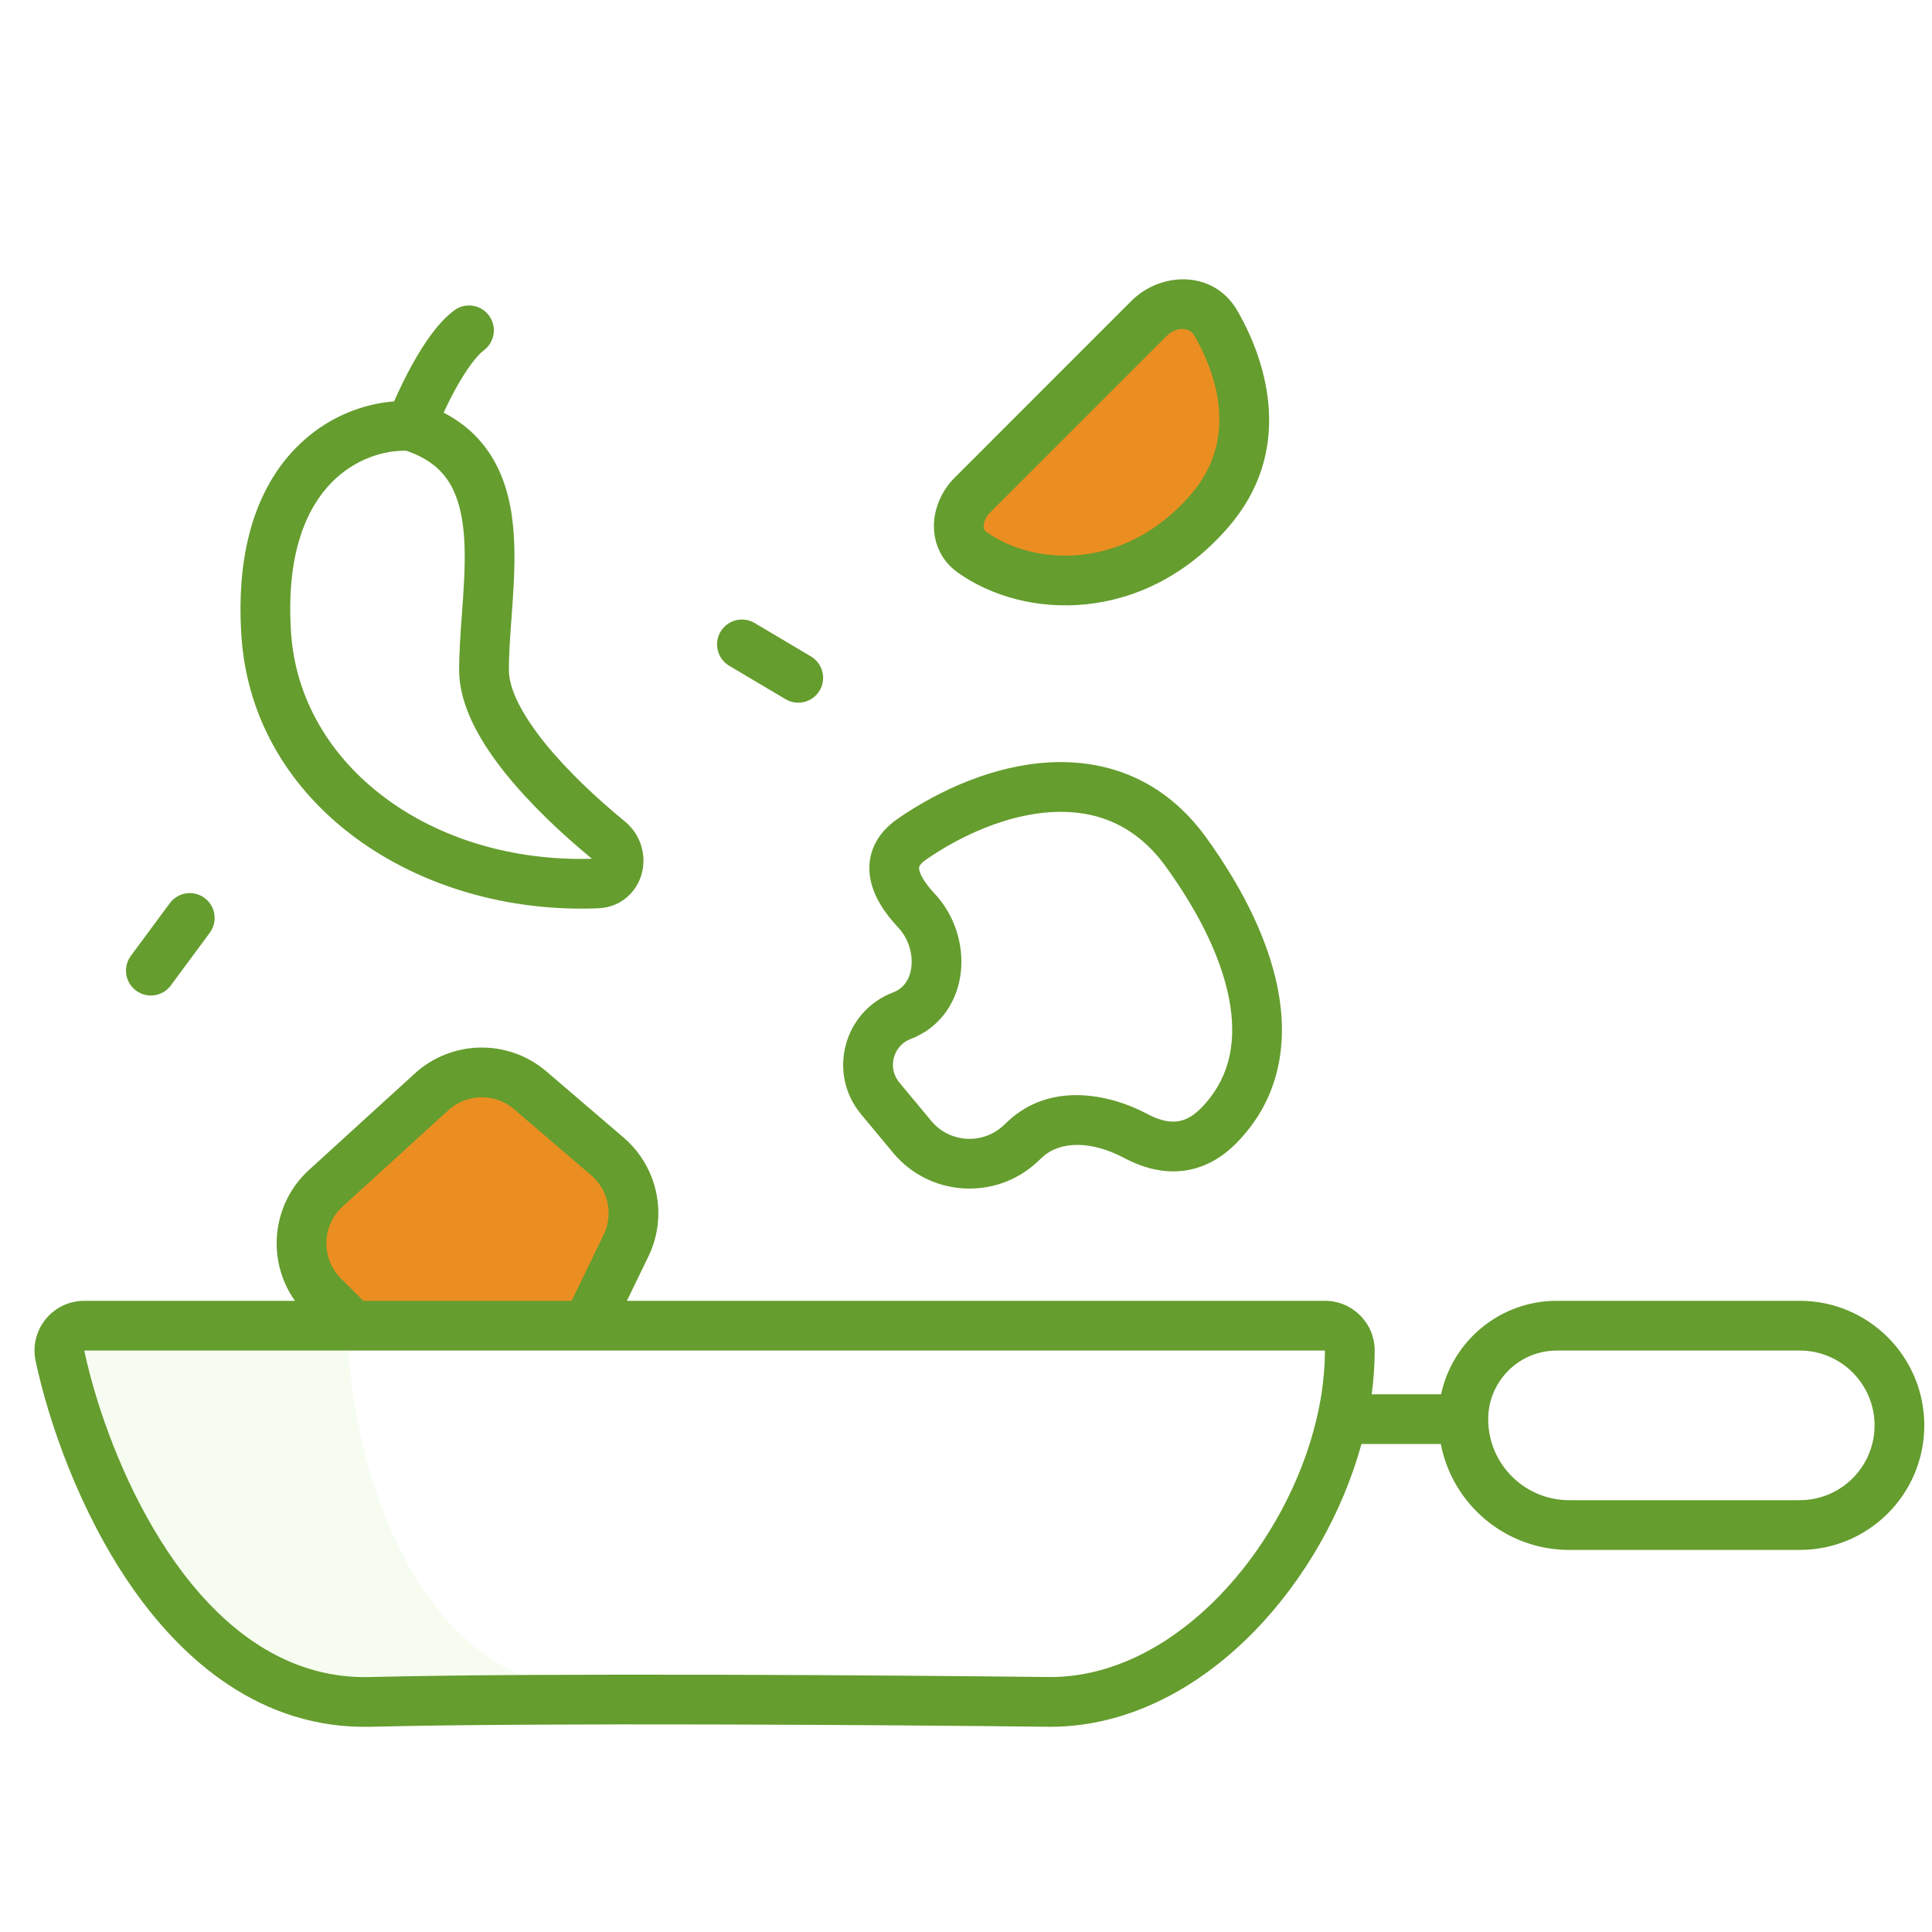 <svg width="101" height="101" viewBox="0 0 101 101" fill="none" xmlns="http://www.w3.org/2000/svg">
<path d="M60.076 16.639L50.837 25.878C49.969 26.746 49.814 28.149 50.812 28.864C53.793 31 59.293 31.27 63.237 26.702C66.074 23.418 65.086 19.556 63.573 16.914C62.839 15.632 61.12 15.595 60.076 16.639Z" fill="#EB8E22"/>
<path d="M22.558 57.081L17.035 62.116C15.391 63.614 15.332 66.183 16.905 67.756L18.617 69.468H30.619L32.726 65.119C33.499 63.525 33.099 61.61 31.755 60.457L27.724 57.002C26.229 55.721 24.014 55.755 22.558 57.081Z" fill="#EB8E22"/>
<path opacity="0.1" d="M19.338 87.672C10.349 87.899 5.636 76.388 4.403 70.603H18.226C18.435 75.041 20.528 84.647 27.226 87.564C24.23 87.583 21.508 87.617 19.338 87.672Z" fill="#A7E56D"/>
<path fill-rule="evenodd" clip-rule="evenodd" d="M59.157 15.72C60.656 14.221 63.441 14.067 64.701 16.268C66.322 19.098 67.598 23.643 64.222 27.552C59.818 32.651 53.558 32.43 50.055 29.921C49.16 29.28 48.788 28.31 48.826 27.375C48.863 26.472 49.275 25.603 49.919 24.959L59.157 15.72ZM61.864 17.202C61.593 17.186 61.263 17.292 60.996 17.559L51.757 26.797C51.533 27.022 51.432 27.288 51.424 27.482C51.417 27.644 51.466 27.733 51.569 27.807C54.03 29.57 58.769 29.888 62.254 25.853C64.551 23.193 63.851 20.015 62.445 17.56C62.313 17.329 62.112 17.217 61.864 17.202Z" fill="#659D2E"/>
<path fill-rule="evenodd" clip-rule="evenodd" d="M25.558 16.49C25.988 17.064 25.872 17.879 25.298 18.31C24.909 18.602 24.382 19.315 23.845 20.279C23.603 20.715 23.381 21.161 23.189 21.572C24.195 22.091 24.973 22.788 25.549 23.633C26.34 24.794 26.682 26.137 26.817 27.454C26.952 28.768 26.889 30.148 26.802 31.43C26.782 31.735 26.76 32.033 26.739 32.325C26.668 33.295 26.603 34.191 26.603 35.033C26.603 35.973 27.23 37.281 28.456 38.808C29.636 40.279 31.195 41.736 32.659 42.937C33.519 43.643 33.796 44.722 33.555 45.648C33.306 46.605 32.484 47.434 31.274 47.483C21.835 47.864 13.212 42.11 12.622 33.255C12.309 28.57 13.535 25.401 15.453 23.43C17.023 21.815 18.96 21.107 20.603 20.984C20.862 20.392 21.195 19.695 21.574 19.015C22.121 18.031 22.871 16.88 23.738 16.23C24.312 15.799 25.127 15.915 25.558 16.49ZM21.24 23.565C20.133 23.534 18.567 23.956 17.317 25.242C16.037 26.558 14.939 28.934 15.216 33.082C15.679 40.022 22.521 45.138 30.944 44.893C29.421 43.637 27.743 42.074 26.428 40.436C25.14 38.831 24.003 36.918 24.003 35.033C24.003 34.087 24.078 33.061 24.15 32.073L24.15 32.072C24.17 31.796 24.19 31.522 24.208 31.255C24.294 29.988 24.341 28.797 24.23 27.719C24.12 26.645 23.861 25.773 23.401 25.097C22.977 24.475 22.323 23.93 21.24 23.565Z" fill="#659D2E"/>
<path d="M39.45 32.57C38.832 32.204 38.035 32.407 37.668 33.025C37.302 33.642 37.506 34.44 38.123 34.806L41.067 36.553C41.685 36.919 42.482 36.715 42.849 36.098C43.215 35.48 43.011 34.683 42.394 34.317L39.45 32.57Z" fill="#659D2E"/>
<path d="M7.114 51.788C6.536 51.361 6.414 50.547 6.841 49.969L8.876 47.217C9.303 46.639 10.117 46.517 10.694 46.944C11.271 47.371 11.393 48.185 10.967 48.762L8.932 51.515C8.505 52.092 7.691 52.215 7.114 51.788Z" fill="#659D2E"/>
<path fill-rule="evenodd" clip-rule="evenodd" d="M63.061 43.79C60.858 40.74 57.859 39.7 54.885 39.855C51.983 40.007 49.129 41.283 46.94 42.795C46.42 43.154 45.994 43.599 45.729 44.146C45.459 44.704 45.398 45.286 45.482 45.84C45.639 46.879 46.303 47.79 46.96 48.492C47.486 49.053 47.722 49.84 47.646 50.533C47.572 51.201 47.234 51.674 46.688 51.882C44.093 52.869 43.24 56.116 45.015 58.251L46.685 60.26C48.597 62.561 52.052 62.777 54.236 60.734L54.466 60.518C55.427 59.619 57.069 59.633 58.772 60.538C59.562 60.958 60.519 61.285 61.562 61.23C62.641 61.174 63.678 60.716 64.594 59.799C66.709 57.684 67.316 54.984 66.886 52.181C66.463 49.425 65.042 46.534 63.061 43.79ZM48.417 44.934C50.35 43.6 52.746 42.57 55.021 42.452C57.224 42.337 59.328 43.063 60.953 45.313C62.799 47.869 63.978 50.375 64.316 52.575C64.647 54.728 64.174 56.542 62.756 57.961C62.252 58.464 61.807 58.614 61.426 58.634C61.009 58.655 60.529 58.527 59.992 58.242C57.903 57.133 54.865 56.585 52.69 58.619L52.46 58.835C51.368 59.857 49.641 59.748 48.684 58.598L47.014 56.589C46.38 55.826 46.685 54.665 47.612 54.312C49.235 53.694 50.07 52.267 50.23 50.818C50.387 49.395 49.919 47.847 48.858 46.715C48.305 46.123 48.089 45.693 48.052 45.449C48.039 45.362 48.051 45.317 48.07 45.278C48.094 45.227 48.173 45.103 48.417 44.934Z" fill="#659D2E"/>
<path fill-rule="evenodd" clip-rule="evenodd" d="M71.174 75.49C70.188 79.073 68.202 82.578 65.583 85.269C62.804 88.125 59.093 90.272 54.898 90.272L54.868 90.272C46.752 90.177 28.338 90.045 19.405 90.271C13.638 90.417 9.5 86.764 6.82 82.865C4.123 78.941 2.528 74.277 1.861 71.145C1.697 70.378 1.889 69.577 2.383 68.968C2.876 68.358 3.619 68.003 4.404 68.003H15.418C13.926 65.902 14.189 62.952 16.16 61.155L21.683 56.121C23.623 54.352 26.577 54.307 28.57 56.016L32.601 59.47C34.394 61.008 34.926 63.56 33.896 65.686L32.773 68.003H69.264C70.701 68.003 71.865 69.167 71.865 70.603C71.865 71.363 71.81 72.127 71.708 72.89H75.336C75.933 70.097 78.415 68.003 81.385 68.003H94.085C97.681 68.003 100.597 70.918 100.597 74.515C100.597 78.111 97.681 81.026 94.085 81.026H82.036C78.704 81.026 75.93 78.644 75.322 75.49H71.174ZM69.08 72.89C69.064 72.994 69.047 73.099 69.028 73.203C68.97 73.531 68.902 73.861 68.823 74.19C68.724 74.608 68.608 75.026 68.478 75.443C66.502 81.736 61.051 87.672 54.898 87.672C46.791 87.577 28.328 87.444 19.339 87.672C11.557 87.869 6.98 79.27 5.091 73.203C4.798 72.261 4.569 71.38 4.404 70.603H69.264C69.264 71.353 69.201 72.118 69.08 72.89ZM29.884 68.003L31.556 64.552C32.071 63.489 31.805 62.213 30.909 61.444L26.878 57.99C25.881 57.135 24.404 57.158 23.434 58.042L17.911 63.076C16.815 64.076 16.776 65.788 17.824 66.836L18.991 68.003H29.884ZM77.997 75.475C78.541 77.186 80.144 78.426 82.036 78.426H94.085C96.245 78.426 97.997 76.675 97.997 74.515C97.997 72.354 96.245 70.603 94.085 70.603H81.385C79.855 70.603 78.549 71.561 78.034 72.911C77.882 73.308 77.799 73.739 77.799 74.19C77.799 74.638 77.868 75.069 77.997 75.475Z" fill="#659D2E"/>
</svg>

